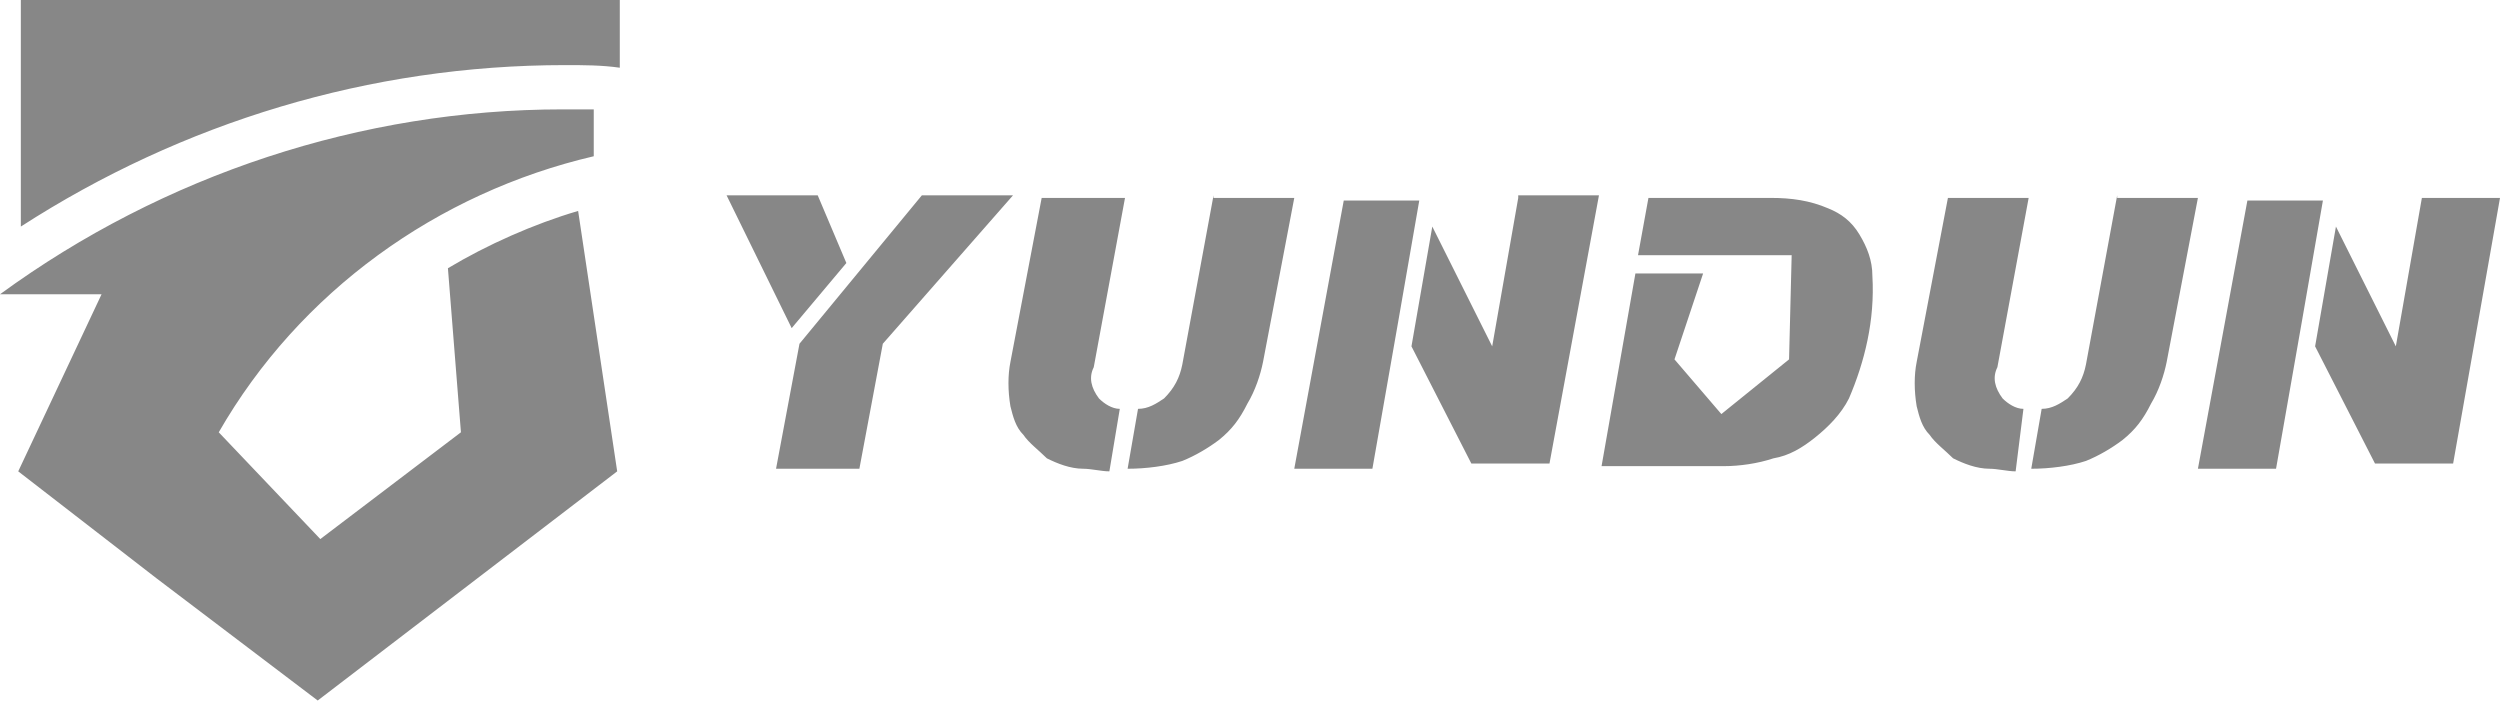 <?xml version="1.0" encoding="utf-8"?>
<!-- Generator: Adobe Illustrator 21.0.0, SVG Export Plug-In . SVG Version: 6.00 Build 0)  -->
<svg version="1.1" id="Layer_1" xmlns="http://www.w3.org/2000/svg" xmlns:xlink="http://www.w3.org/1999/xlink" x="0px" y="0px"
	 viewBox="0 0 96 27" style="enable-background:new 0 0 96 27;" xml:space="preserve">
<style type="text/css">
	.st0{fill:#878787;}
</style>
<path id="logo_copy" class="st0" d="M35.4,7.5l-4.7,5.7L29.8,18H33l0.9-4.8l5-5.7H35.4L35.4,7.5z M46.6,7.5L45.4,14
	c-0.1,0.5-0.3,0.9-0.7,1.3c-0.3,0.2-0.6,0.4-1,0.4L43.3,18c0.7,0,1.5-0.1,2.1-0.3c0.5-0.2,1-0.5,1.4-0.8c0.5-0.4,0.8-0.8,1.1-1.4
	c0.3-0.5,0.5-1.1,0.6-1.6l1.2-6.3H46.6z M43,15.7c-0.3,0-0.6-0.2-0.8-0.4c-0.3-0.4-0.4-0.8-0.2-1.2l1.2-6.5H40l-1.2,6.3
	c-0.1,0.5-0.1,1.1,0,1.7c0.1,0.4,0.2,0.8,0.5,1.1c0.2,0.3,0.6,0.6,0.9,0.9c0.4,0.2,0.9,0.4,1.4,0.4c0.3,0,0.7,0.1,1,0.1L43,15.7z
	 M77.7,15.7c-0.3,0-0.6-0.2-0.8-0.4c-0.3-0.4-0.4-0.8-0.2-1.2l1.2-6.5h-3.1l-1.2,6.3c-0.1,0.5-0.1,1.1,0,1.7
	c0.1,0.4,0.2,0.8,0.5,1.1c0.2,0.3,0.6,0.6,0.9,0.9c0.4,0.2,0.9,0.4,1.4,0.4c0.3,0,0.7,0.1,1,0.1L77.7,15.7z M81.3,7.5L80.1,14
	c-0.1,0.5-0.3,0.9-0.7,1.3c-0.3,0.2-0.6,0.4-1,0.4L78,18c0.7,0,1.5-0.1,2.1-0.3c0.5-0.2,1-0.5,1.4-0.8c0.5-0.4,0.8-0.8,1.1-1.4
	c0.3-0.5,0.5-1.1,0.6-1.6l1.2-6.3H81.3L81.3,7.5z M53.7,12.3l0.8-4.6l0,0h-2.9l-1.9,10.3h3L53.7,12.3z M58.3,7.6l-1,5.7l-2.3-4.6
	l-0.8,4.6l2.3,4.5h3l1.9-10.3H58.3z M88.4,12.3l0.8-4.6l0,0h-2.9l-1.9,10.3h3L88.4,12.3z M93,7.6l-1,5.7l-2.3-4.6l-0.8,4.6l2.3,4.5
	h3L96,7.6L93,7.6L93,7.6z M71.9,10.6c0-0.6-0.2-1.1-0.5-1.6c-0.3-0.5-0.7-0.8-1.2-1c-0.7-0.3-1.4-0.4-2.2-0.4h-4.7l-0.4,2.2h5.9
	l-0.1,4l-2.6,2.1l-1.8-2.1l1.1-3.3h-2.6l-1.3,7.4h4.7c0.6,0,1.3-0.1,1.9-0.3c0.6-0.1,1.1-0.4,1.6-0.8c0.5-0.4,1-0.9,1.3-1.5
	C71.6,13.9,72,12.3,71.9,10.6L71.9,10.6z M32.5,10.1l-1.1-2.6h-3.5l2.5,5.1L32.5,10.1z M21.7,2.5c0.7,0,1.4,0,2.1,0.1V0h-23v8.7
	C7,4.7,14.2,2.5,21.7,2.5L21.7,2.5z M17.2,10.3l0.5,6.3l-5.4,4.1l-3.9-4.1l0,0c0,0,0,0,0,0c3.1-5.4,8.4-9.2,14.4-10.6V4.2
	c0,0,0,0,0,0c-0.4,0-0.8,0-1.2,0C13.9,4.2,6.3,6.7,0,11.3c0,0,0,0,0,0l3.9,0l-3.2,6.8l5.3,4.1l6.2,4.7l11.5-8.8L22.2,8.1
	C20.5,8.6,18.7,9.4,17.2,10.3L17.2,10.3z"/>
</svg>
